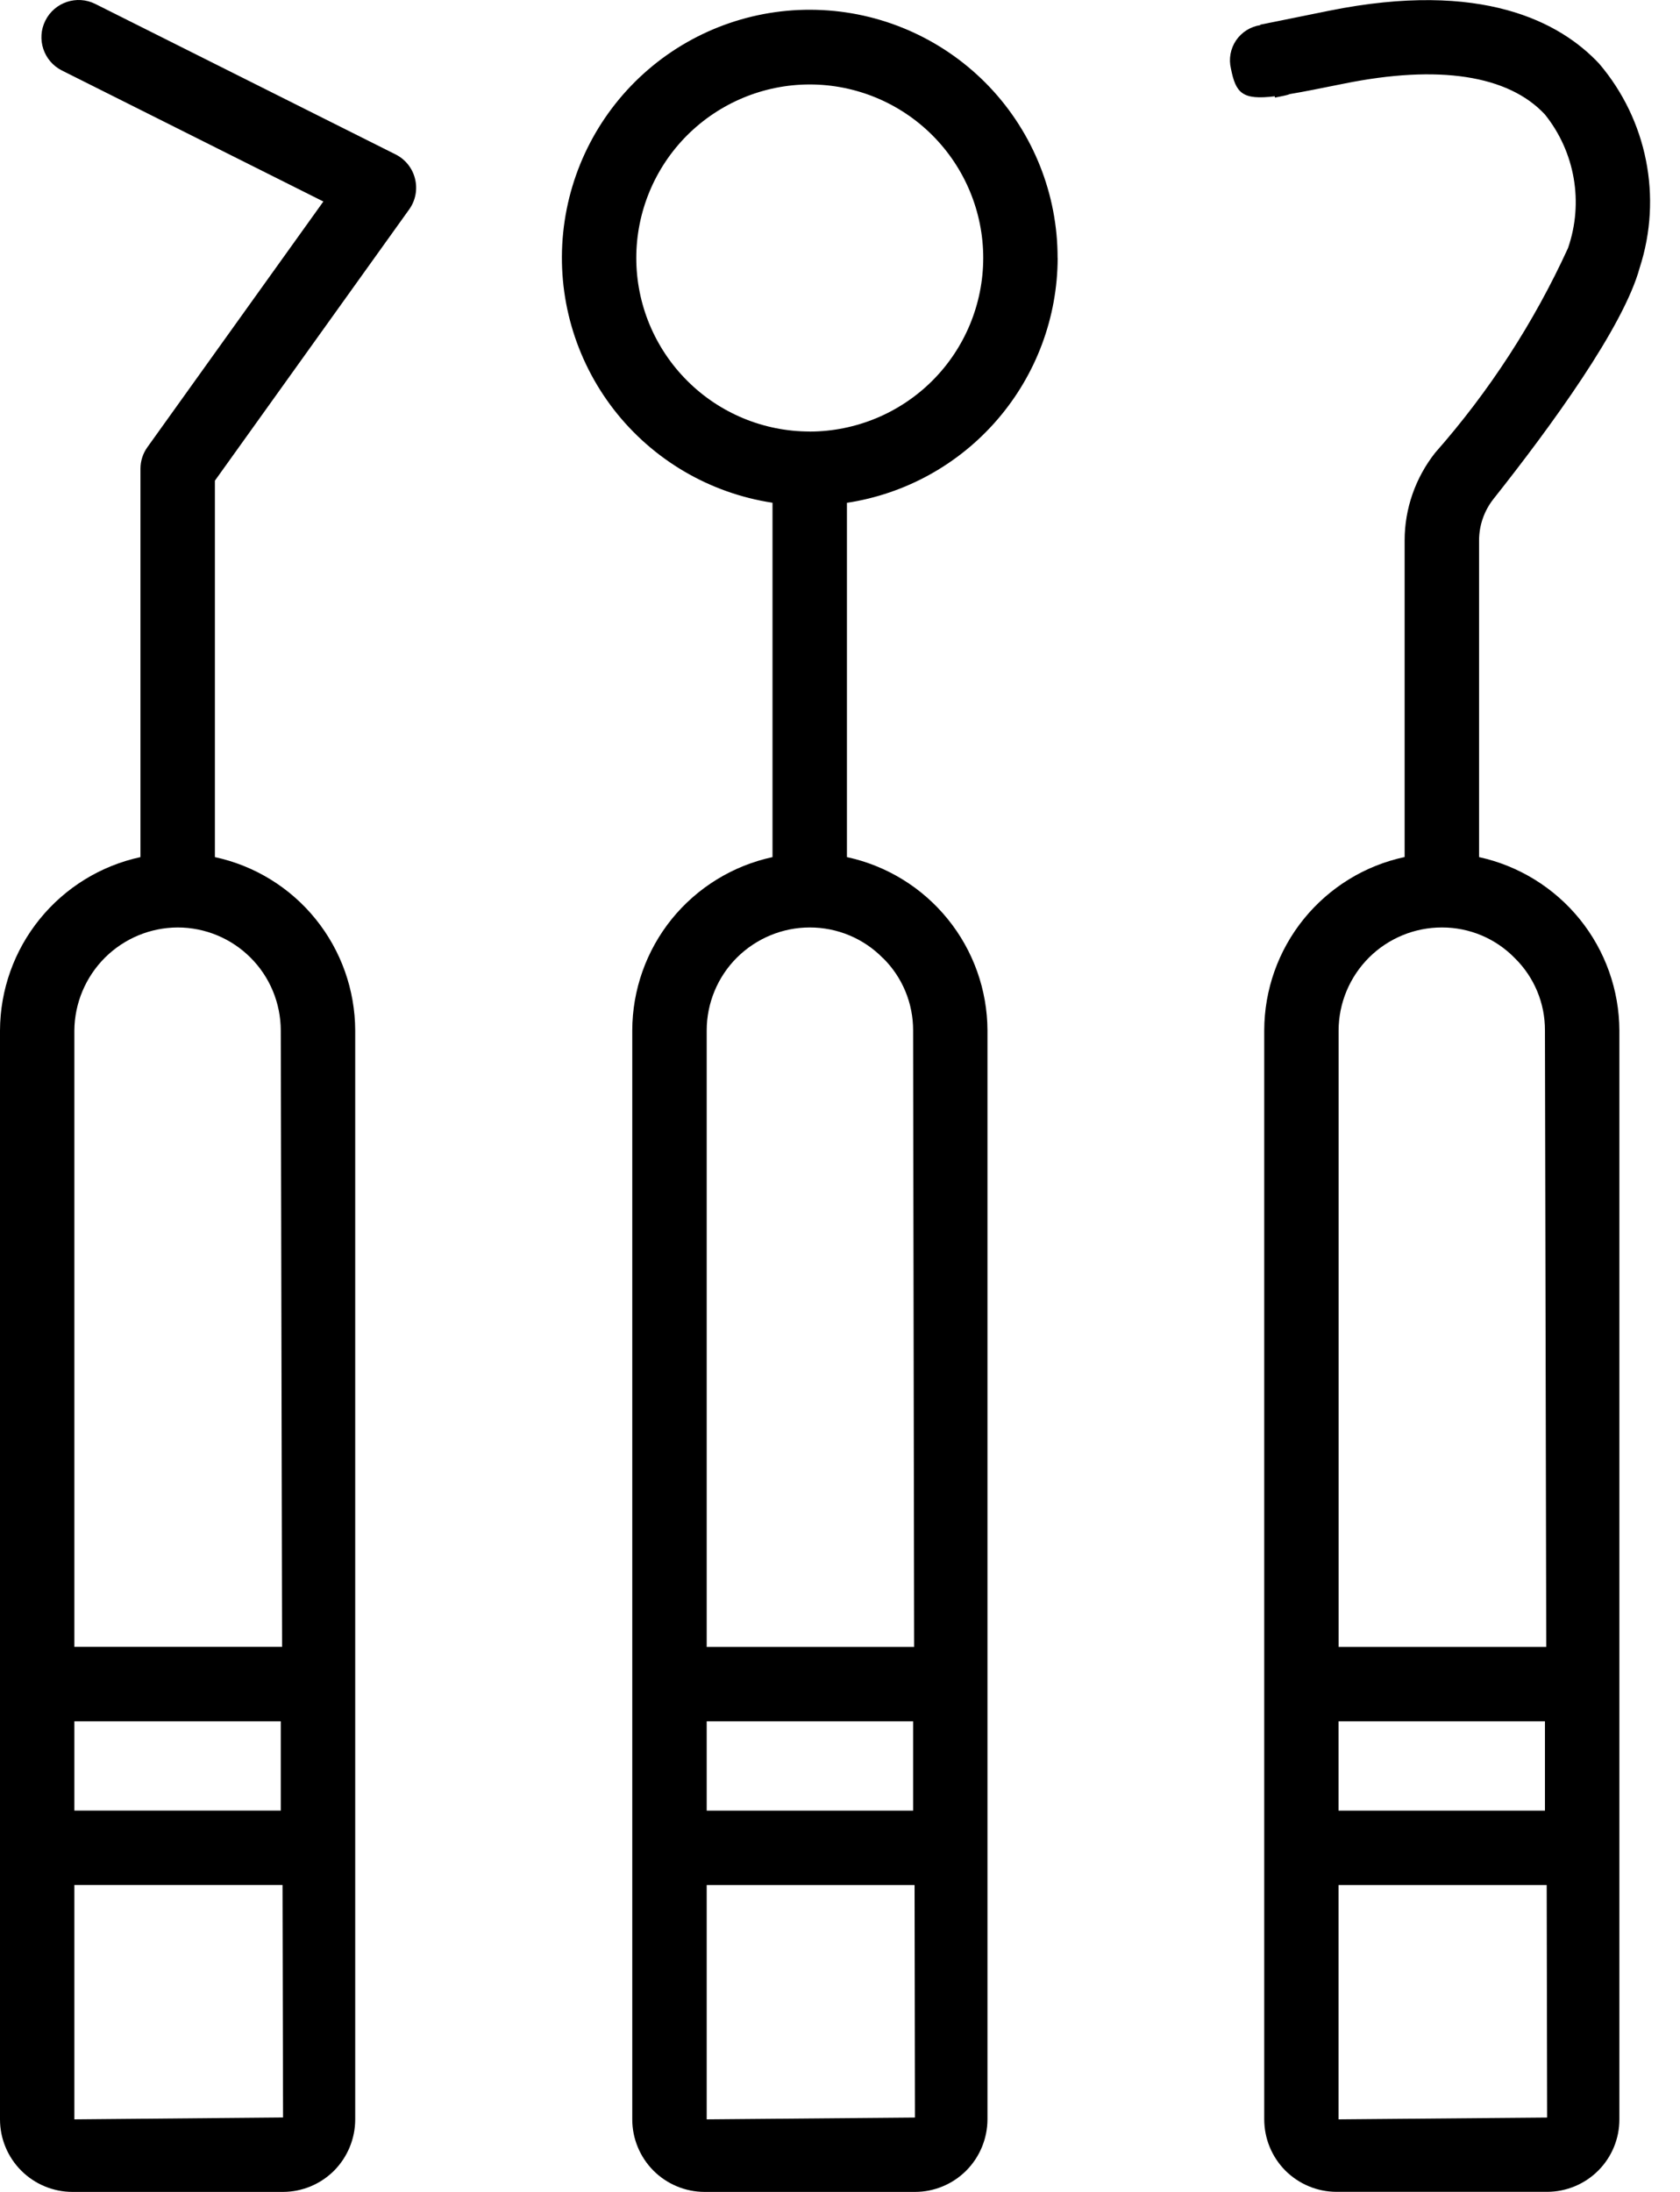 <svg width="23" height="30" viewBox="0 0 23 30" fill="none" xmlns="http://www.w3.org/2000/svg">
<path d="M14.479 3.531C14.48 2.659 14.146 1.822 13.547 1.19C12.947 0.559 12.128 0.182 11.259 0.138C10.389 0.093 9.535 0.385 8.875 0.952C8.215 1.519 7.798 2.318 7.71 3.185C7.622 4.052 7.871 4.918 8.404 5.606C8.938 6.294 9.715 6.75 10.576 6.881V11.731C10.033 11.848 9.547 12.147 9.197 12.578C8.848 13.01 8.657 13.548 8.656 14.104V29.007C8.656 29.27 8.76 29.521 8.945 29.708C9.131 29.894 9.382 29.999 9.644 30H12.526C12.789 30 13.042 29.895 13.228 29.709C13.414 29.522 13.518 29.27 13.519 29.007V14.104C13.517 13.549 13.325 13.01 12.975 12.579C12.625 12.147 12.138 11.848 11.595 11.731V6.882C12.397 6.76 13.128 6.355 13.657 5.74C14.186 5.126 14.478 4.342 14.48 3.531L14.479 3.531ZM9.675 23.559H12.501V24.782H9.675V23.559ZM12.526 28.982L9.675 29.007V25.8H12.521L12.526 28.982ZM12.088 13.112C12.354 13.374 12.502 13.731 12.501 14.104L12.515 22.541H9.675V14.104C9.675 13.73 9.824 13.371 10.088 13.107C10.353 12.844 10.711 12.694 11.085 12.694C11.462 12.693 11.824 12.844 12.087 13.113L12.088 13.112ZM11.086 5.906C10.456 5.906 9.852 5.656 9.407 5.21C8.962 4.765 8.711 4.161 8.711 3.531C8.711 2.902 8.962 2.297 9.407 1.852C9.853 1.407 10.457 1.156 11.086 1.156C11.716 1.156 12.32 1.407 12.765 1.852C13.21 2.297 13.461 2.902 13.461 3.531C13.46 4.161 13.21 4.765 12.765 5.21C12.319 5.655 11.716 5.905 11.085 5.907L11.086 5.906ZM20.445 6.831C21.237 5.832 22.228 4.472 22.448 3.665C22.761 2.7 22.55 1.642 21.893 0.871C21.365 0.307 20.296 -0.277 18.196 0.147L17.397 0.309L17.384 0.311L17.362 0.316L17.253 0.338L17.255 0.344C17.12 0.364 16.999 0.44 16.922 0.553C16.846 0.666 16.82 0.806 16.852 0.939C16.919 1.276 17.008 1.372 17.452 1.318L17.455 1.336L17.585 1.309C17.611 1.304 17.637 1.296 17.661 1.287C17.854 1.255 18.094 1.206 18.398 1.145C19.694 0.882 20.648 1.028 21.15 1.566C21.563 2.08 21.683 2.771 21.467 3.395C21.001 4.413 20.388 5.358 19.647 6.198C19.378 6.54 19.23 6.962 19.23 7.397V11.73C18.686 11.846 18.2 12.146 17.85 12.577C17.5 13.009 17.309 13.547 17.308 14.103V29.006C17.308 29.269 17.411 29.52 17.596 29.707C17.782 29.893 18.033 29.998 18.296 29.999H21.182C21.445 29.998 21.697 29.893 21.882 29.707C22.067 29.521 22.171 29.269 22.17 29.006V14.104C22.168 13.549 21.976 13.011 21.627 12.58C21.277 12.149 20.791 11.849 20.249 11.731V7.398C20.249 7.193 20.318 6.993 20.445 6.831L20.445 6.831ZM18.325 23.559H21.151V24.782H18.325V23.559ZM21.182 28.982L18.325 29.007V25.8H21.175L21.181 28.982H21.182ZM20.738 13.113C21.004 13.374 21.153 13.731 21.151 14.104L21.169 22.541H18.326V14.104C18.327 13.729 18.477 13.371 18.742 13.106C19.007 12.842 19.367 12.693 19.741 12.694C20.116 12.693 20.476 12.844 20.738 13.113ZM5.417 2.114L1.305 0.054C1.053 -0.072 0.747 0.03 0.621 0.282C0.495 0.533 0.597 0.839 0.848 0.965L4.427 2.758L2.019 6.119C1.957 6.205 1.923 6.308 1.923 6.415V11.731C1.381 11.848 0.894 12.147 0.544 12.579C0.194 13.01 0.002 13.548 0 14.104V29.007C0 29.271 0.105 29.523 0.291 29.709C0.477 29.895 0.73 30 0.993 30H3.875C4.137 29.999 4.388 29.895 4.574 29.709C4.759 29.522 4.863 29.27 4.863 29.007V14.104C4.861 13.549 4.67 13.01 4.321 12.579C3.972 12.147 3.485 11.848 2.942 11.731V6.579L5.602 2.866C5.689 2.745 5.718 2.591 5.682 2.447C5.647 2.303 5.55 2.181 5.417 2.114V2.114ZM1.018 23.559H3.844V24.781H1.018V23.559ZM3.875 28.981L1.018 29.007V25.799H3.868L3.875 28.981ZM3.844 14.104L3.862 22.54H1.018V14.104C1.021 13.73 1.172 13.372 1.436 13.108C1.701 12.844 2.059 12.695 2.433 12.694C2.808 12.694 3.166 12.843 3.43 13.107C3.695 13.371 3.843 13.73 3.844 14.104H3.844Z" fill="black"/>
</svg>

